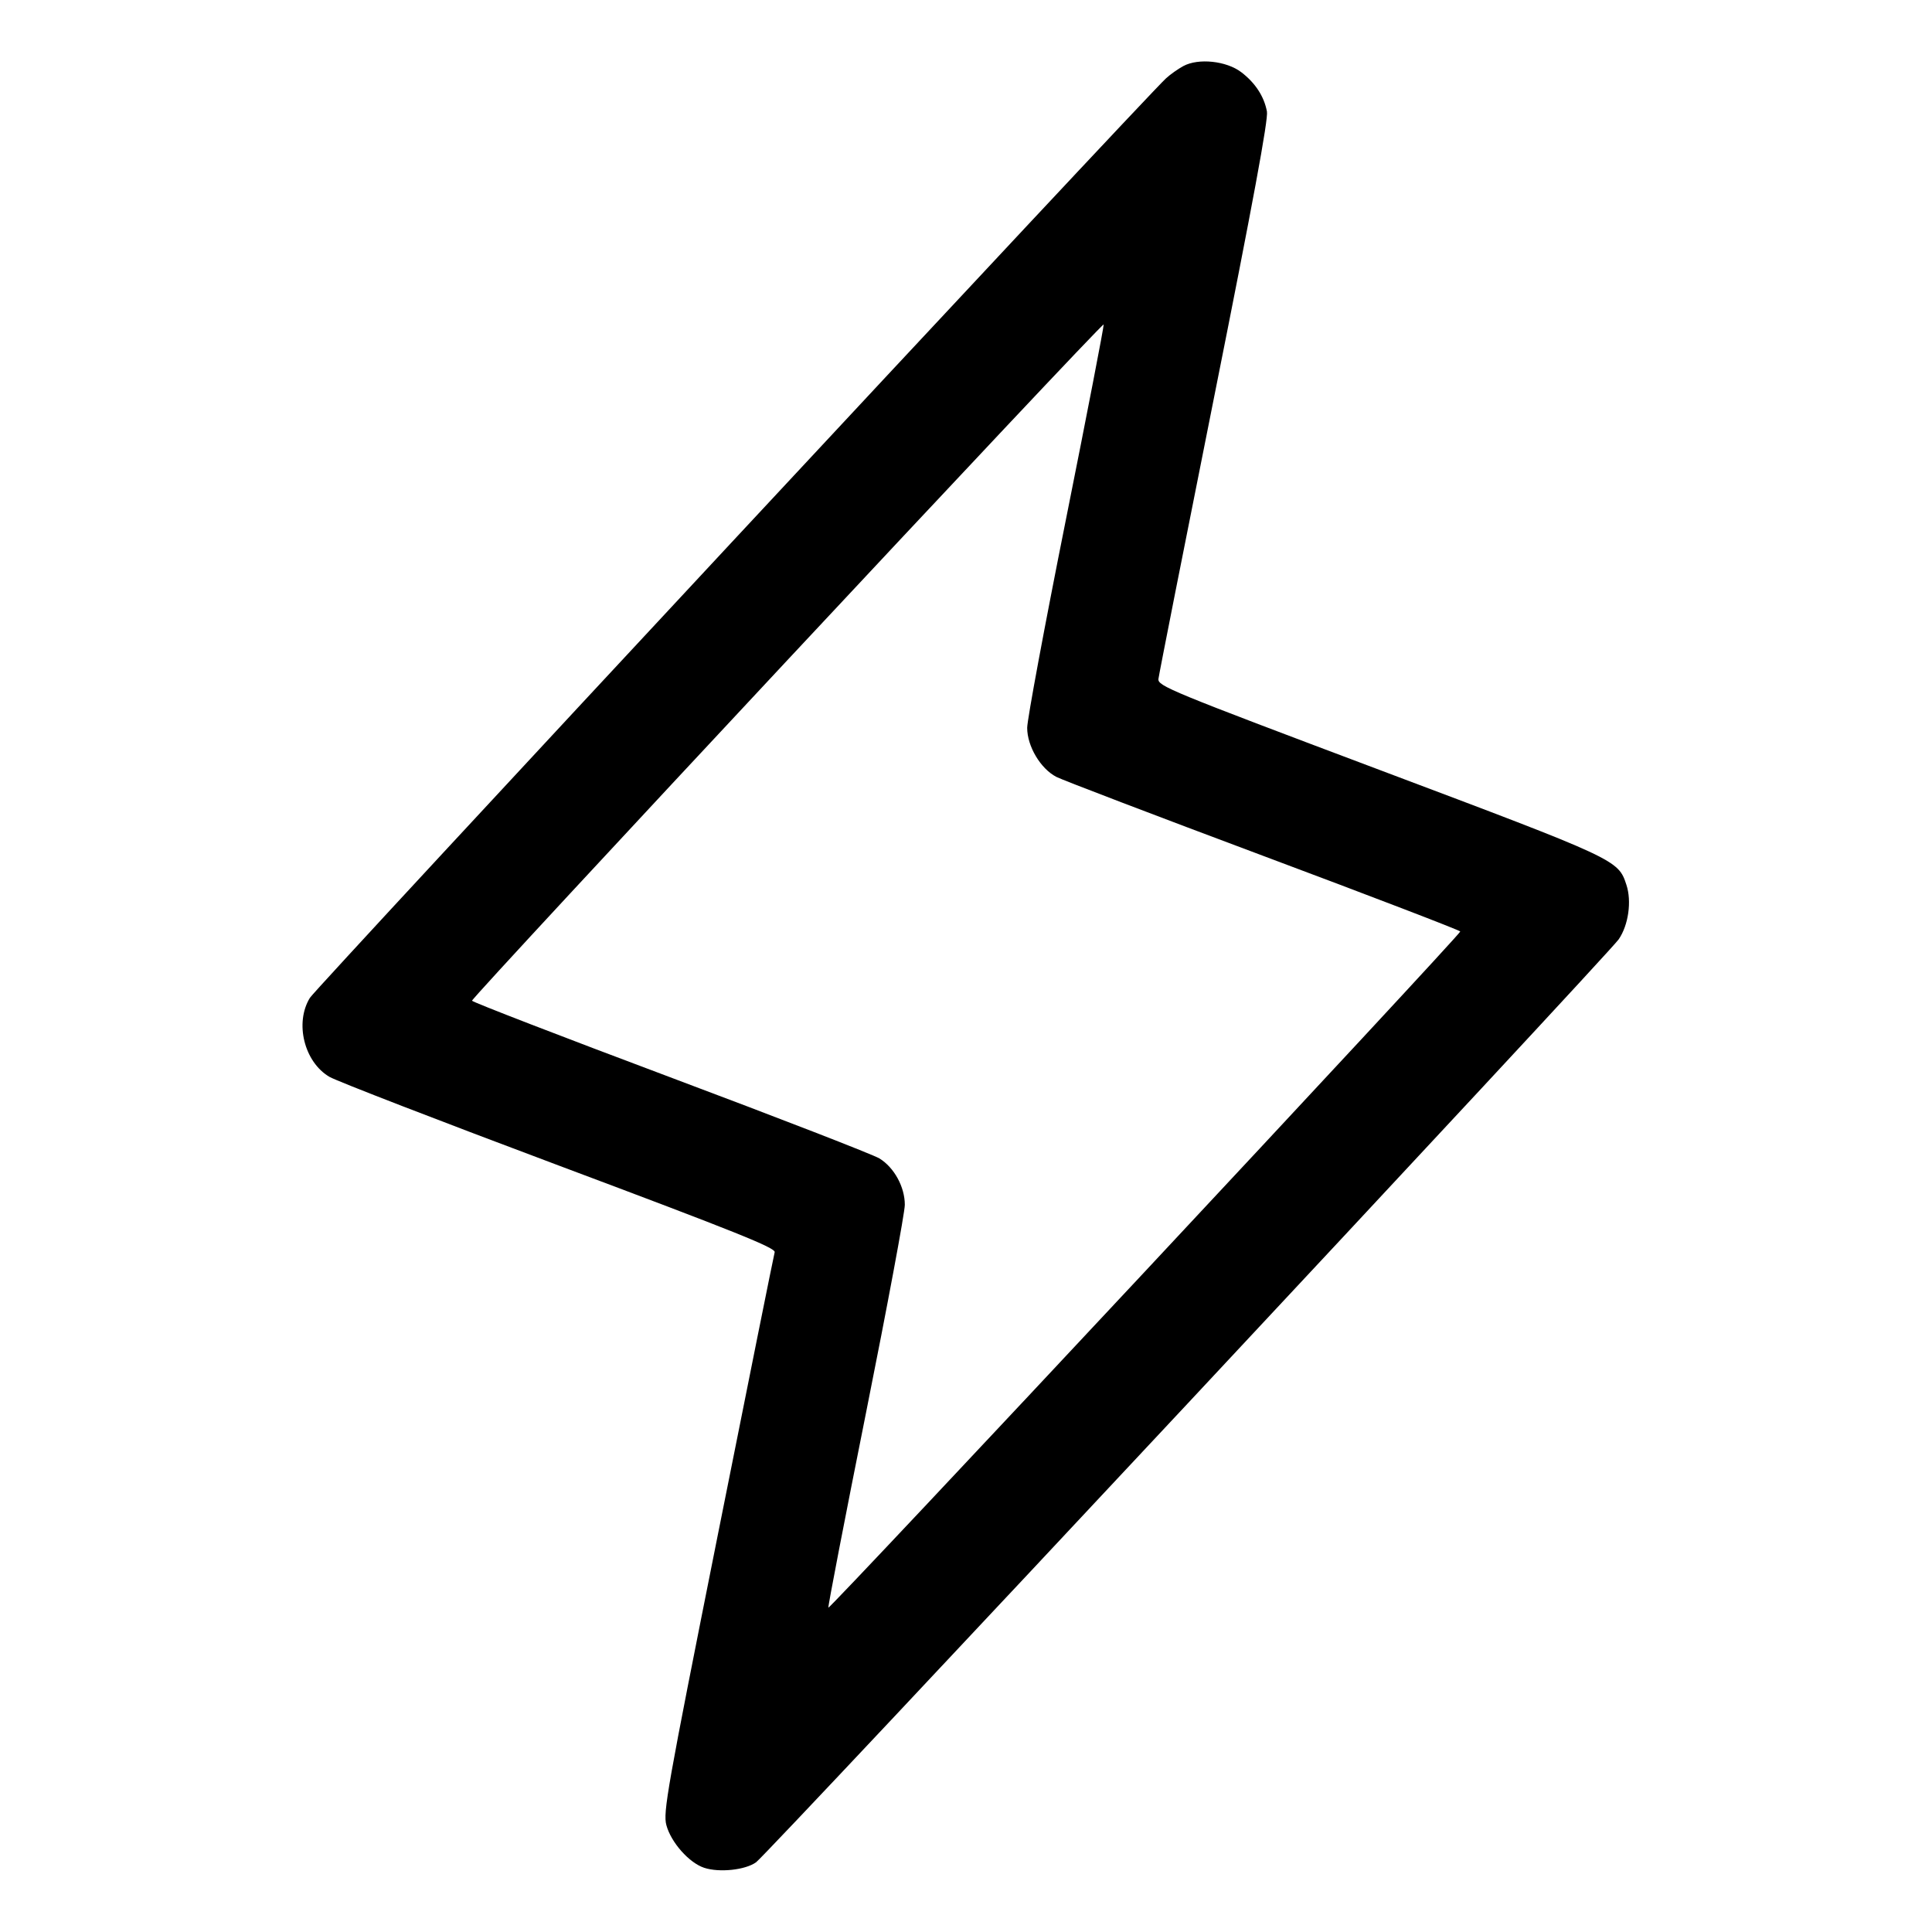 <svg fill="currentColor" viewBox="0 0 256 256" xmlns="http://www.w3.org/2000/svg"><path d="M156.800 8.753 C 156.096 9.133,155.064 9.863,154.507 10.375 C 151.636 13.014,41.885 130.889,41.069 132.210 C 39.017 135.531,40.309 140.744,43.668 142.695 C 44.642 143.261,58.357 148.564,74.144 154.479 C 97.550 163.249,102.811 165.361,102.648 165.924 C 102.539 166.303,99.154 183.128,95.128 203.313 C 88.364 237.215,87.844 240.152,88.299 241.844 C 88.916 244.132,91.310 246.834,93.305 247.492 C 95.318 248.157,98.775 247.786,100.192 246.754 C 101.745 245.622,213.085 126.494,214.482 124.470 C 215.778 122.592,216.228 119.426,215.508 117.246 C 214.411 113.921,214.360 113.898,182.827 102.029 C 154.927 91.529,153.393 90.897,153.500 89.955 C 153.562 89.408,156.884 72.595,160.881 52.594 C 166.037 26.792,168.069 15.806,167.876 14.777 C 167.500 12.774,166.331 10.983,164.475 9.567 C 162.508 8.067,158.802 7.674,156.800 8.753 M141.228 68.900 C 138.411 82.973,136.107 95.365,136.107 96.440 C 136.107 98.881,137.878 101.857,139.977 102.944 C 140.782 103.360,153.152 108.083,167.467 113.439 C 181.781 118.794,193.493 123.289,193.493 123.427 C 193.493 123.889,109.877 213.363,109.763 213.022 C 109.701 212.837,111.955 201.172,114.772 187.100 C 117.589 173.027,119.893 160.671,119.893 159.642 C 119.893 157.275,118.489 154.710,116.533 153.501 C 115.723 153.000,103.253 148.162,88.822 142.749 C 74.390 137.336,62.566 132.768,62.545 132.599 C 62.489 132.146,146.114 42.615,146.241 42.993 C 146.301 43.170,144.045 54.828,141.228 68.900 " stroke="none" fill-rule="evenodd"></path></svg>